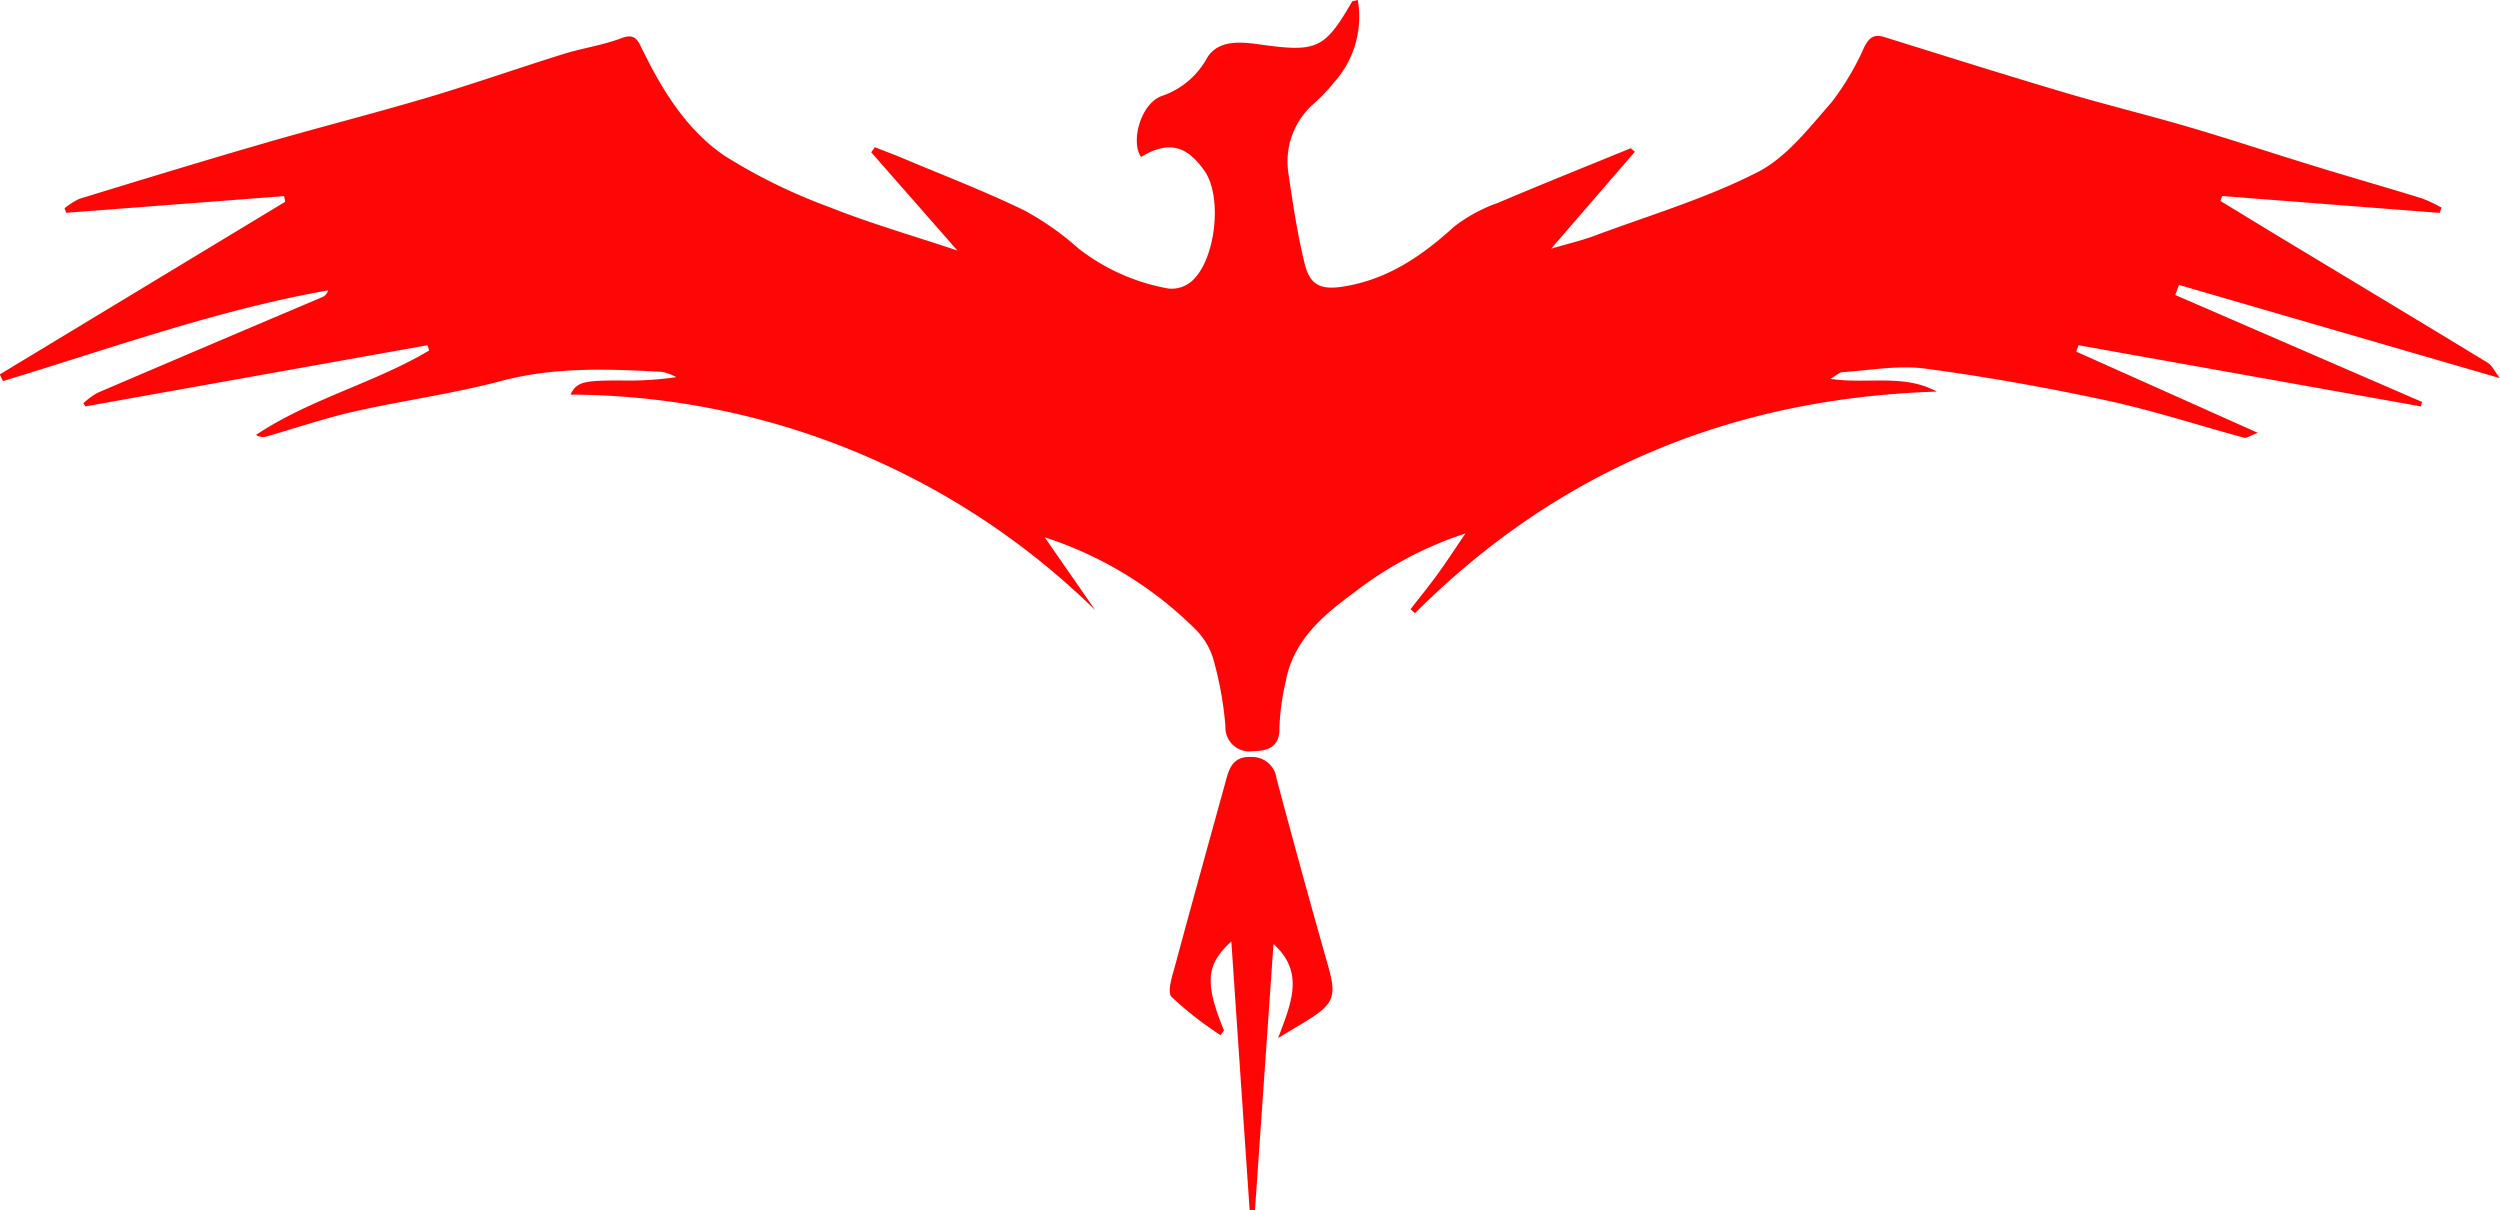 <svg xmlns="http://www.w3.org/2000/svg" width="203.901" height="98.712" viewBox="0 0 203.901 98.712">
  <g id="Group_4512" data-name="Group 4512" transform="translate(28 -91)">
    <g id="Group_2" data-name="Group 2" transform="translate(-28 91)">
      <g id="Group_4513" data-name="Group 4513" transform="translate(0 0)">
        <path id="Path_3" data-name="Path 3" d="M3651.392-268.278c-2.494-2.845-4.764-5.429-7.033-8.014l.3-.41c.791.311,1.59.606,2.372.936,3.266,1.375,6.583,2.647,9.769,4.192a22.988,22.988,0,0,1,4.494,3.153,16.659,16.659,0,0,0,7.331,3.246,2.508,2.508,0,0,0,1.877-.6c1.972-1.735,2.538-6.946,1.01-9.048-1.125-1.547-2.5-2.7-5.147-1.084-.862-1.3-.014-4.3,1.636-4.956a6.615,6.615,0,0,0,3.713-3.056c.852-1.527,2.7-1.4,4.237-1.181,4.747.669,5.368.422,7.62-3.464.037-.066.192-.064.476-.149a8.005,8.005,0,0,1-1.916,6.7,14.814,14.814,0,0,1-1.67,1.752,6.277,6.277,0,0,0-2.061,5.752c.357,2.451.726,4.913,1.316,7.313.46,1.869,1.434,2.161,3.373,1.819,3.508-.619,6.234-2.5,8.8-4.838a12.641,12.641,0,0,1,3.6-1.954c3.589-1.528,7.212-2.974,10.82-4.452l.338.286c-2.181,2.526-4.364,5.053-6.828,7.906,1.4-.413,2.485-.664,3.519-1.049,4.464-1.664,9.084-3.032,13.3-5.184,2.381-1.213,4.221-3.626,6.057-5.715a22.161,22.161,0,0,0,2.676-4.528c.388-.753.791-1.041,1.622-.783,4.887,1.522,9.771,3.062,14.678,4.518,3.391,1.006,6.83,1.842,10.222,2.839s6.771,2.121,10.163,3.161c2.929.9,5.875,1.742,8.8,2.644a11.714,11.714,0,0,1,1.579.747l-.147.432-17.741-1.377-.146.4c1.591.969,3.18,1.944,4.772,2.907,5.68,3.427,11.365,6.841,17.029,10.291.363.223.57.709.988,1.255l-26.17-7.6-.3.82,20.132,8.724-.1.362-27.921-4.988-.19.52,14.812,6.623c-.667.252-.926.455-1.113.4-3.729-1.007-7.411-2.219-11.18-3.03-4.917-1.057-9.882-1.949-14.864-2.611-2.19-.291-4.48.148-6.725.294-.265.018-.519.283-.974.548,3.027.445,5.987-.432,8.677,1.037-16.56.523-30.811,6.332-42.566,18.076l-.362-.327c.738-.95,1.5-1.883,2.205-2.855.719-.99,1.386-2.019,2.274-3.323a29.912,29.912,0,0,0-9.034,4.783c-2.549,1.875-5,3.9-5.616,7.277a18.952,18.952,0,0,0-.518,3.8c.036,1.642-1.067,1.885-2.152,1.892a1.949,1.949,0,0,1-2.253-2.021,28.749,28.749,0,0,0-.993-5.5,5.724,5.724,0,0,0-1.459-2.42,30.851,30.851,0,0,0-12.284-7.495l4.119,5.941a61.465,61.465,0,0,0-42.807-17.582c.524-1.023,1-1.155,4.039-1.155a26.891,26.891,0,0,0,4.6-.27,4.179,4.179,0,0,0-1.155-.429c-4.412-.247-8.79-.413-13.163.748-3.931,1.043-7.989,1.586-11.963,2.487-2.42.549-4.78,1.36-7.172,2.041a1.04,1.04,0,0,1-.829-.134c4.392-2.938,9.618-4.211,14.123-6.887l-.134-.43-27.9,4.989-.167-.261a6.128,6.128,0,0,1,1.143-.842q9.192-3.936,18.4-7.833a.861.861,0,0,0,.418-.528c-9.079,1.605-17.737,4.743-26.521,7.4l-.261-.543q11.637-7.04,23.28-14.081l-.085-.461-17.774,1.359-.137-.364a5.433,5.433,0,0,1,1.226-.781c4.953-1.517,9.907-3.034,14.88-4.476,4.464-1.3,8.974-2.437,13.431-3.759,3.742-1.11,7.427-2.407,11.153-3.57,1.56-.486,3.208-.715,4.727-1.293,1.063-.4,1.3.1,1.663.837,1.661,3.394,3.65,6.668,6.79,8.782A45.323,45.323,0,0,0,3641-271.8C3644.29-270.487,3647.71-269.509,3651.392-268.278Z" transform="translate(-3573.305 288.711)" fill="#ff0606"/>
        <path id="Path_4" data-name="Path 4" d="M3752.8-139.8q-.753-10.981-1.494-21.929c-2.064,1.881-2.192,3.364-.6,7.262l-.285.38a28.717,28.717,0,0,1-3.989-3.12c-.384-.412.06-1.7.287-2.551,1.376-5.116,2.8-10.22,4.207-15.327.275-1,.708-1.74,1.97-1.691a2.011,2.011,0,0,1,2.1,1.77q2.043,7.672,4.214,15.31c.68,2.4.478,3.047-1.678,4.389-.665.414-1.339.809-2.409,1.453,1.046-2.807,2.205-5.339-.379-7.668-.506,7.268-1.008,14.487-1.51,21.706Z" transform="translate(-3650.878 238.515)" fill="#ff0606"/>
      </g>
      <ellipse id="Ellipse_2" data-name="Ellipse 2" cx="0.566" cy="0.97" rx="0.566" ry="0.97" transform="translate(55.805 23.335)" fill="#ff0606"/>
    </g>
  </g>
</svg>
